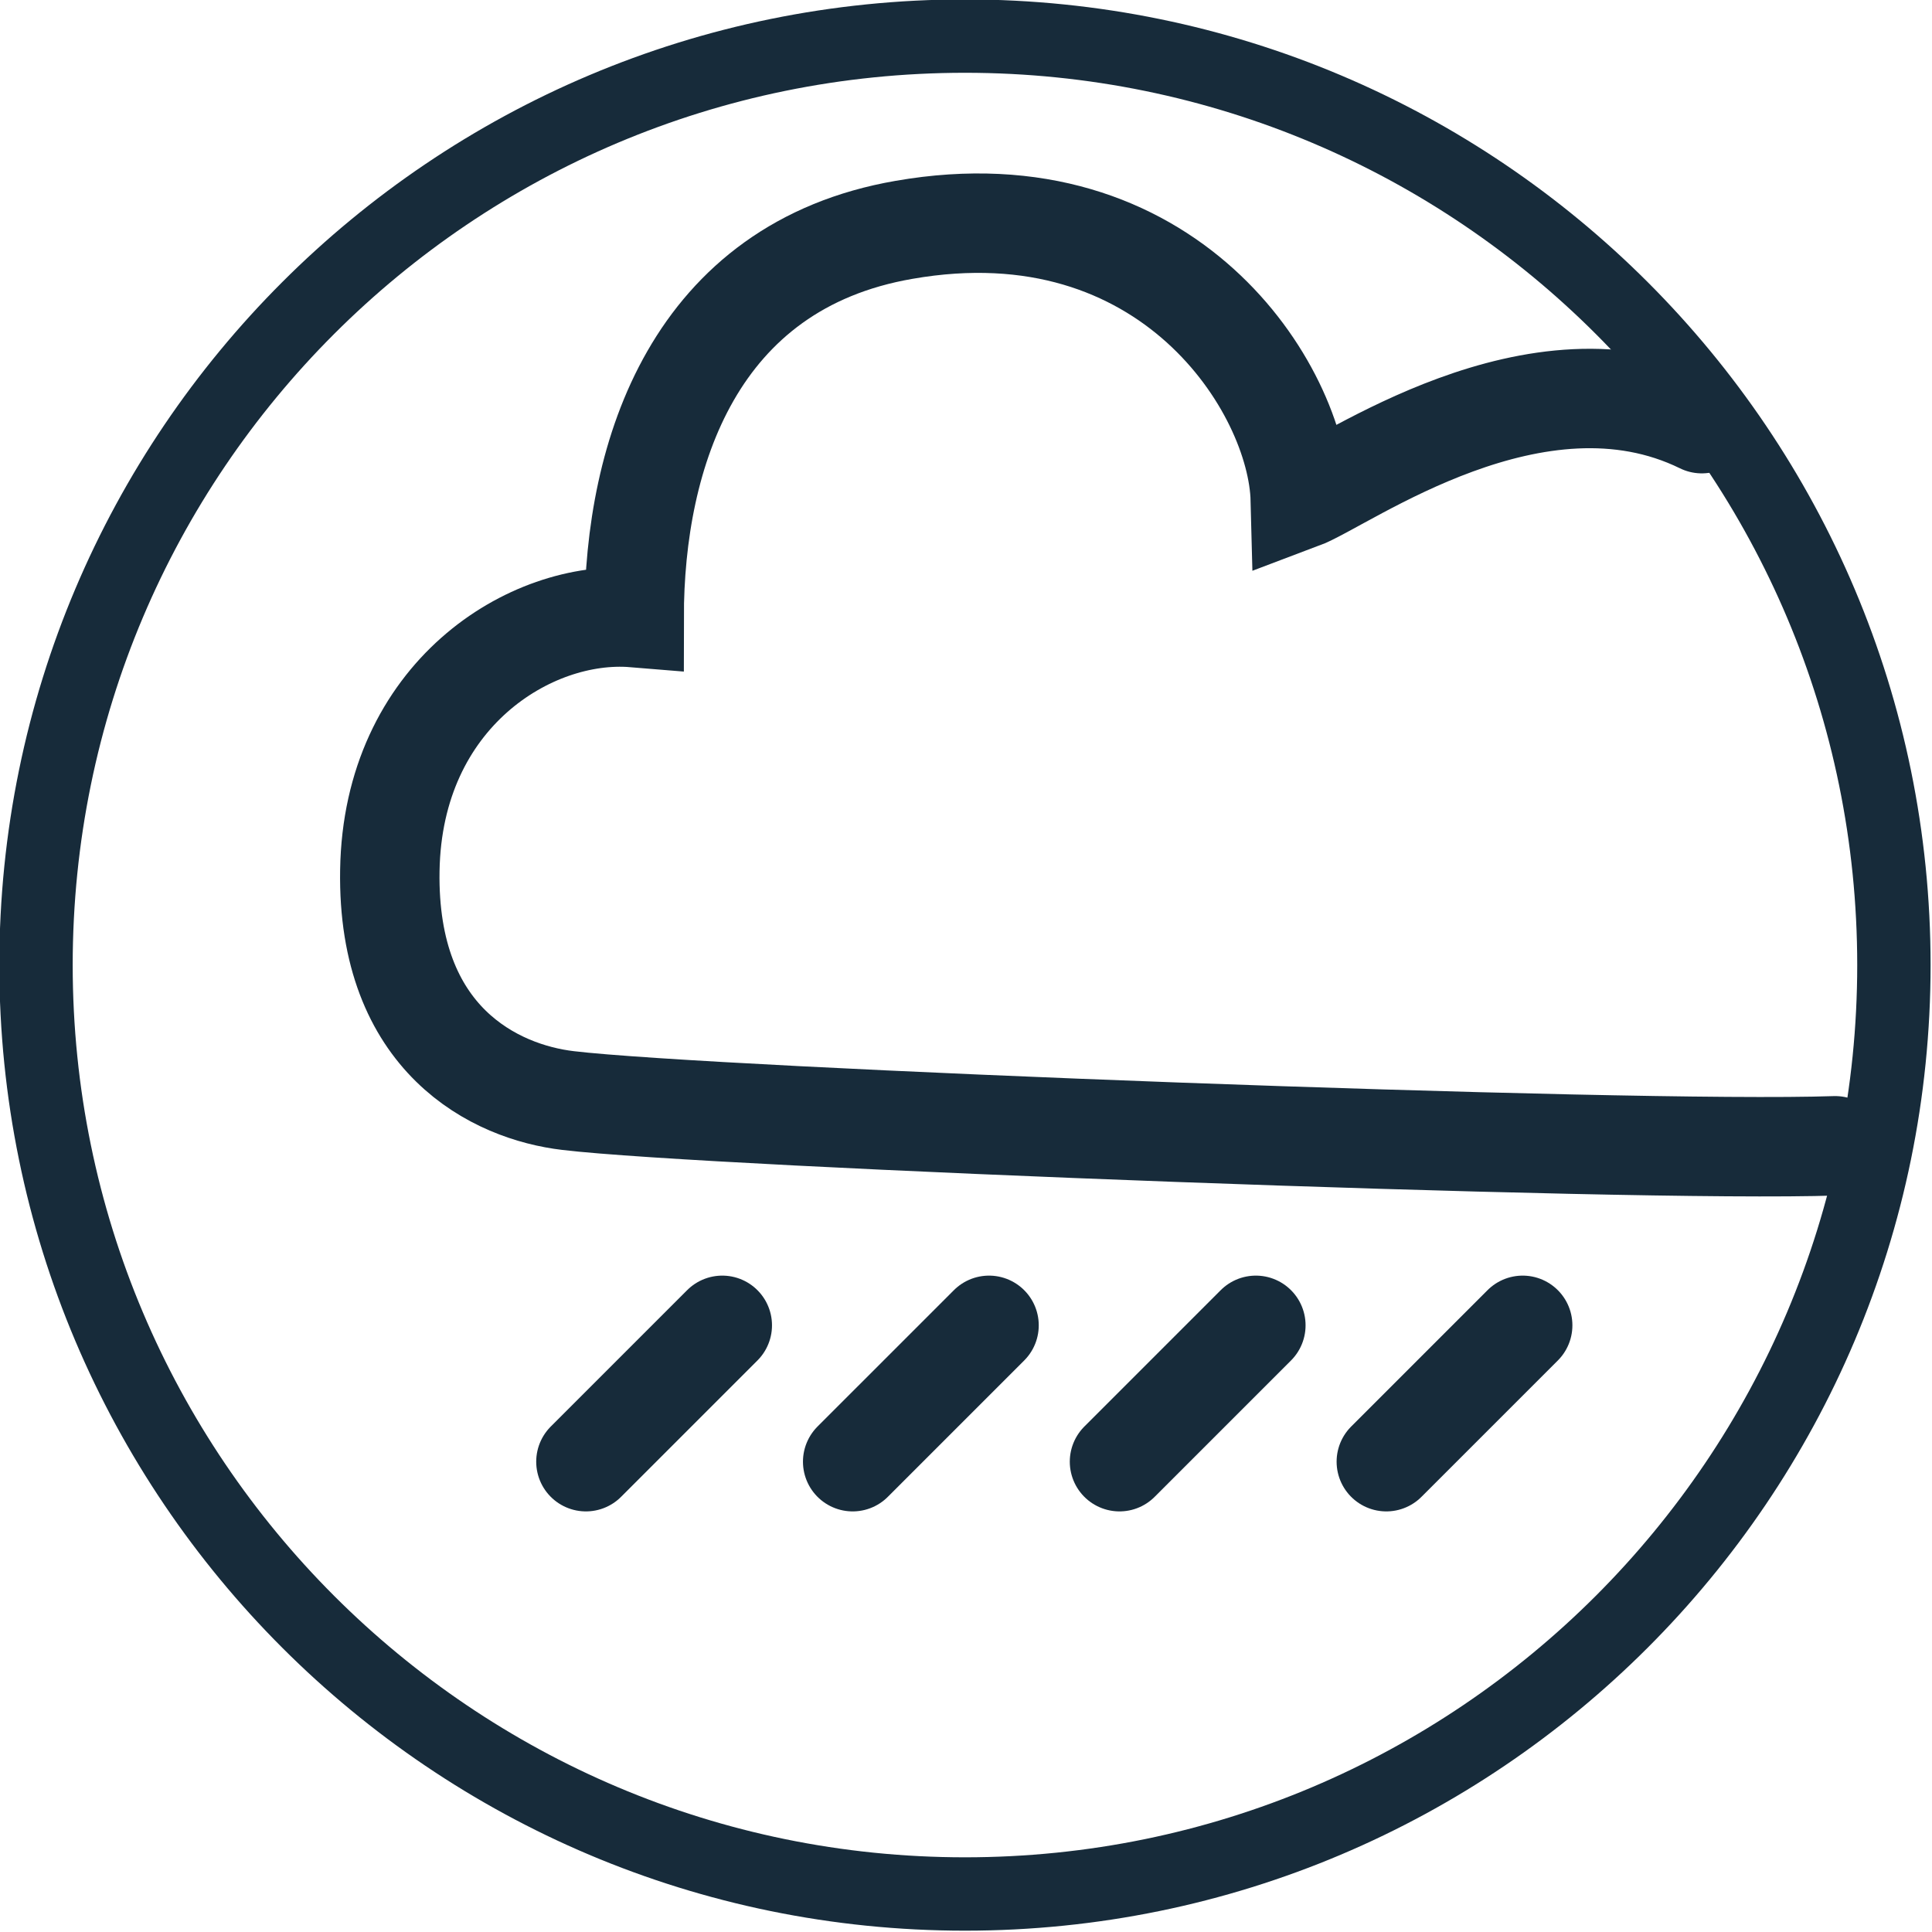 <?xml version="1.0" encoding="UTF-8" standalone="no"?>
<!-- Generator: Adobe Illustrator 26.0.3, SVG Export Plug-In . SVG Version: 6.00 Build 0)  -->

<svg
   xmlns:dc="http://purl.org/dc/elements/1.1/"
   xmlns:cc="http://creativecommons.org/ns#"
   xmlns:rdf="http://www.w3.org/1999/02/22-rdf-syntax-ns#"
   xmlns:svg="http://www.w3.org/2000/svg"
   xmlns="http://www.w3.org/2000/svg"
   xmlns:sodipodi="http://sodipodi.sourceforge.net/DTD/sodipodi-0.dtd"
   xmlns:inkscape="http://www.inkscape.org/namespaces/inkscape"
   version="1.1"
   id="Ebene_1"
   x="0px"
   y="0px"
   viewBox="0 0 25 25"
   xml:space="preserve"
   sodipodi:docname="rainy.svg"
   width="25"
   height="25"
   inkscape:version="0.92.5 (2060ec1f9f, 2020-04-08)"><defs
   id="defs27" /><sodipodi:namedview
   id="namedview25"
   pagecolor="#ffffff"
   bordercolor="#666666"
   borderopacity="1.0"
   inkscape:pageshadow="2"
   inkscape:pageopacity="0.0"
   inkscape:pagecheckerboard="0"
   showgrid="false"
   inkscape:zoom="10.511402"
   inkscape:cx="-20.423128"
   inkscape:cy="16.842181"
   inkscape:window-width="1848"
   inkscape:window-height="1016"
   inkscape:window-x="1992"
   inkscape:window-y="27"
   inkscape:window-maximized="1"
   inkscape:current-layer="g18" />
<style
   type="text/css"
   id="style2">
	.st0{fill:none;stroke:#172B3A;stroke-width:1.4;stroke-linecap:round;stroke-miterlimit:10;}
	.st1{fill:none;stroke:#172B3A;stroke-width:1.033;stroke-miterlimit:10;}
</style>
<g
   id="g22"
   transform="matrix(0.919,0,0,0.919,-23.235,-18.547)">
	<g
   id="g18">
		
		
		
		
		
		<line
   class="st0"
   x1="33.533"
   y1="40.763"
   x2="35.453"
   y2="38.843"
   id="line14"
   style="fill:none;stroke:#172b3a;stroke-width:1.4;stroke-linecap:round;stroke-miterlimit:10" />
		<path
   class="st0"
   d="m 51.123,36.315 c -2.92,0.1 -15.841,-0.397 -17.841,-0.637 -1.02,-0.12 -2.55,-0.85 -2.51,-3.24 0.04,-2.47 1.98,-3.68 3.44,-3.56 0,-2.31 0.85,-4.95 3.8,-5.46 3.72,-0.65 5.54,2.23 5.58,3.8 0.64,-0.24 3.317,-2.216 5.653,-1.071"
   id="path16"
   inkscape:connector-curvature="0"
   style="fill:none;stroke:#172b3a;stroke-width:1.4;stroke-linecap:round;stroke-miterlimit:10"
   sodipodi:nodetypes="ccccccc" />
	<line
   class="st0"
   x1="37.289"
   y1="40.763"
   x2="39.209"
   y2="38.843"
   id="line14-6"
   style="fill:none;stroke:#172b3a;stroke-width:1.4;stroke-linecap:round;stroke-miterlimit:10" /><line
   class="st0"
   x1="41.046"
   y1="40.763"
   x2="42.966"
   y2="38.843"
   id="line14-7"
   style="fill:none;stroke:#172b3a;stroke-width:1.4;stroke-linecap:round;stroke-miterlimit:10" /><line
   class="st0"
   x1="44.803"
   y1="40.763"
   x2="46.723"
   y2="38.843"
   id="line14-5"
   style="fill:none;stroke:#172b3a;stroke-width:1.4;stroke-linecap:round;stroke-miterlimit:10" /></g>
	<path
   class="st1"
   d="m 51.95,33.77 c 0,7.22 -5.86,13.08 -13.08,13.08 -7.22,0 -13.08,-5.86 -13.08,-13.08 0,-7.23 5.86,-13.08 13.08,-13.08 7.23,0 13.08,5.86 13.08,13.08 z"
   id="path20" />
</g>
</svg>